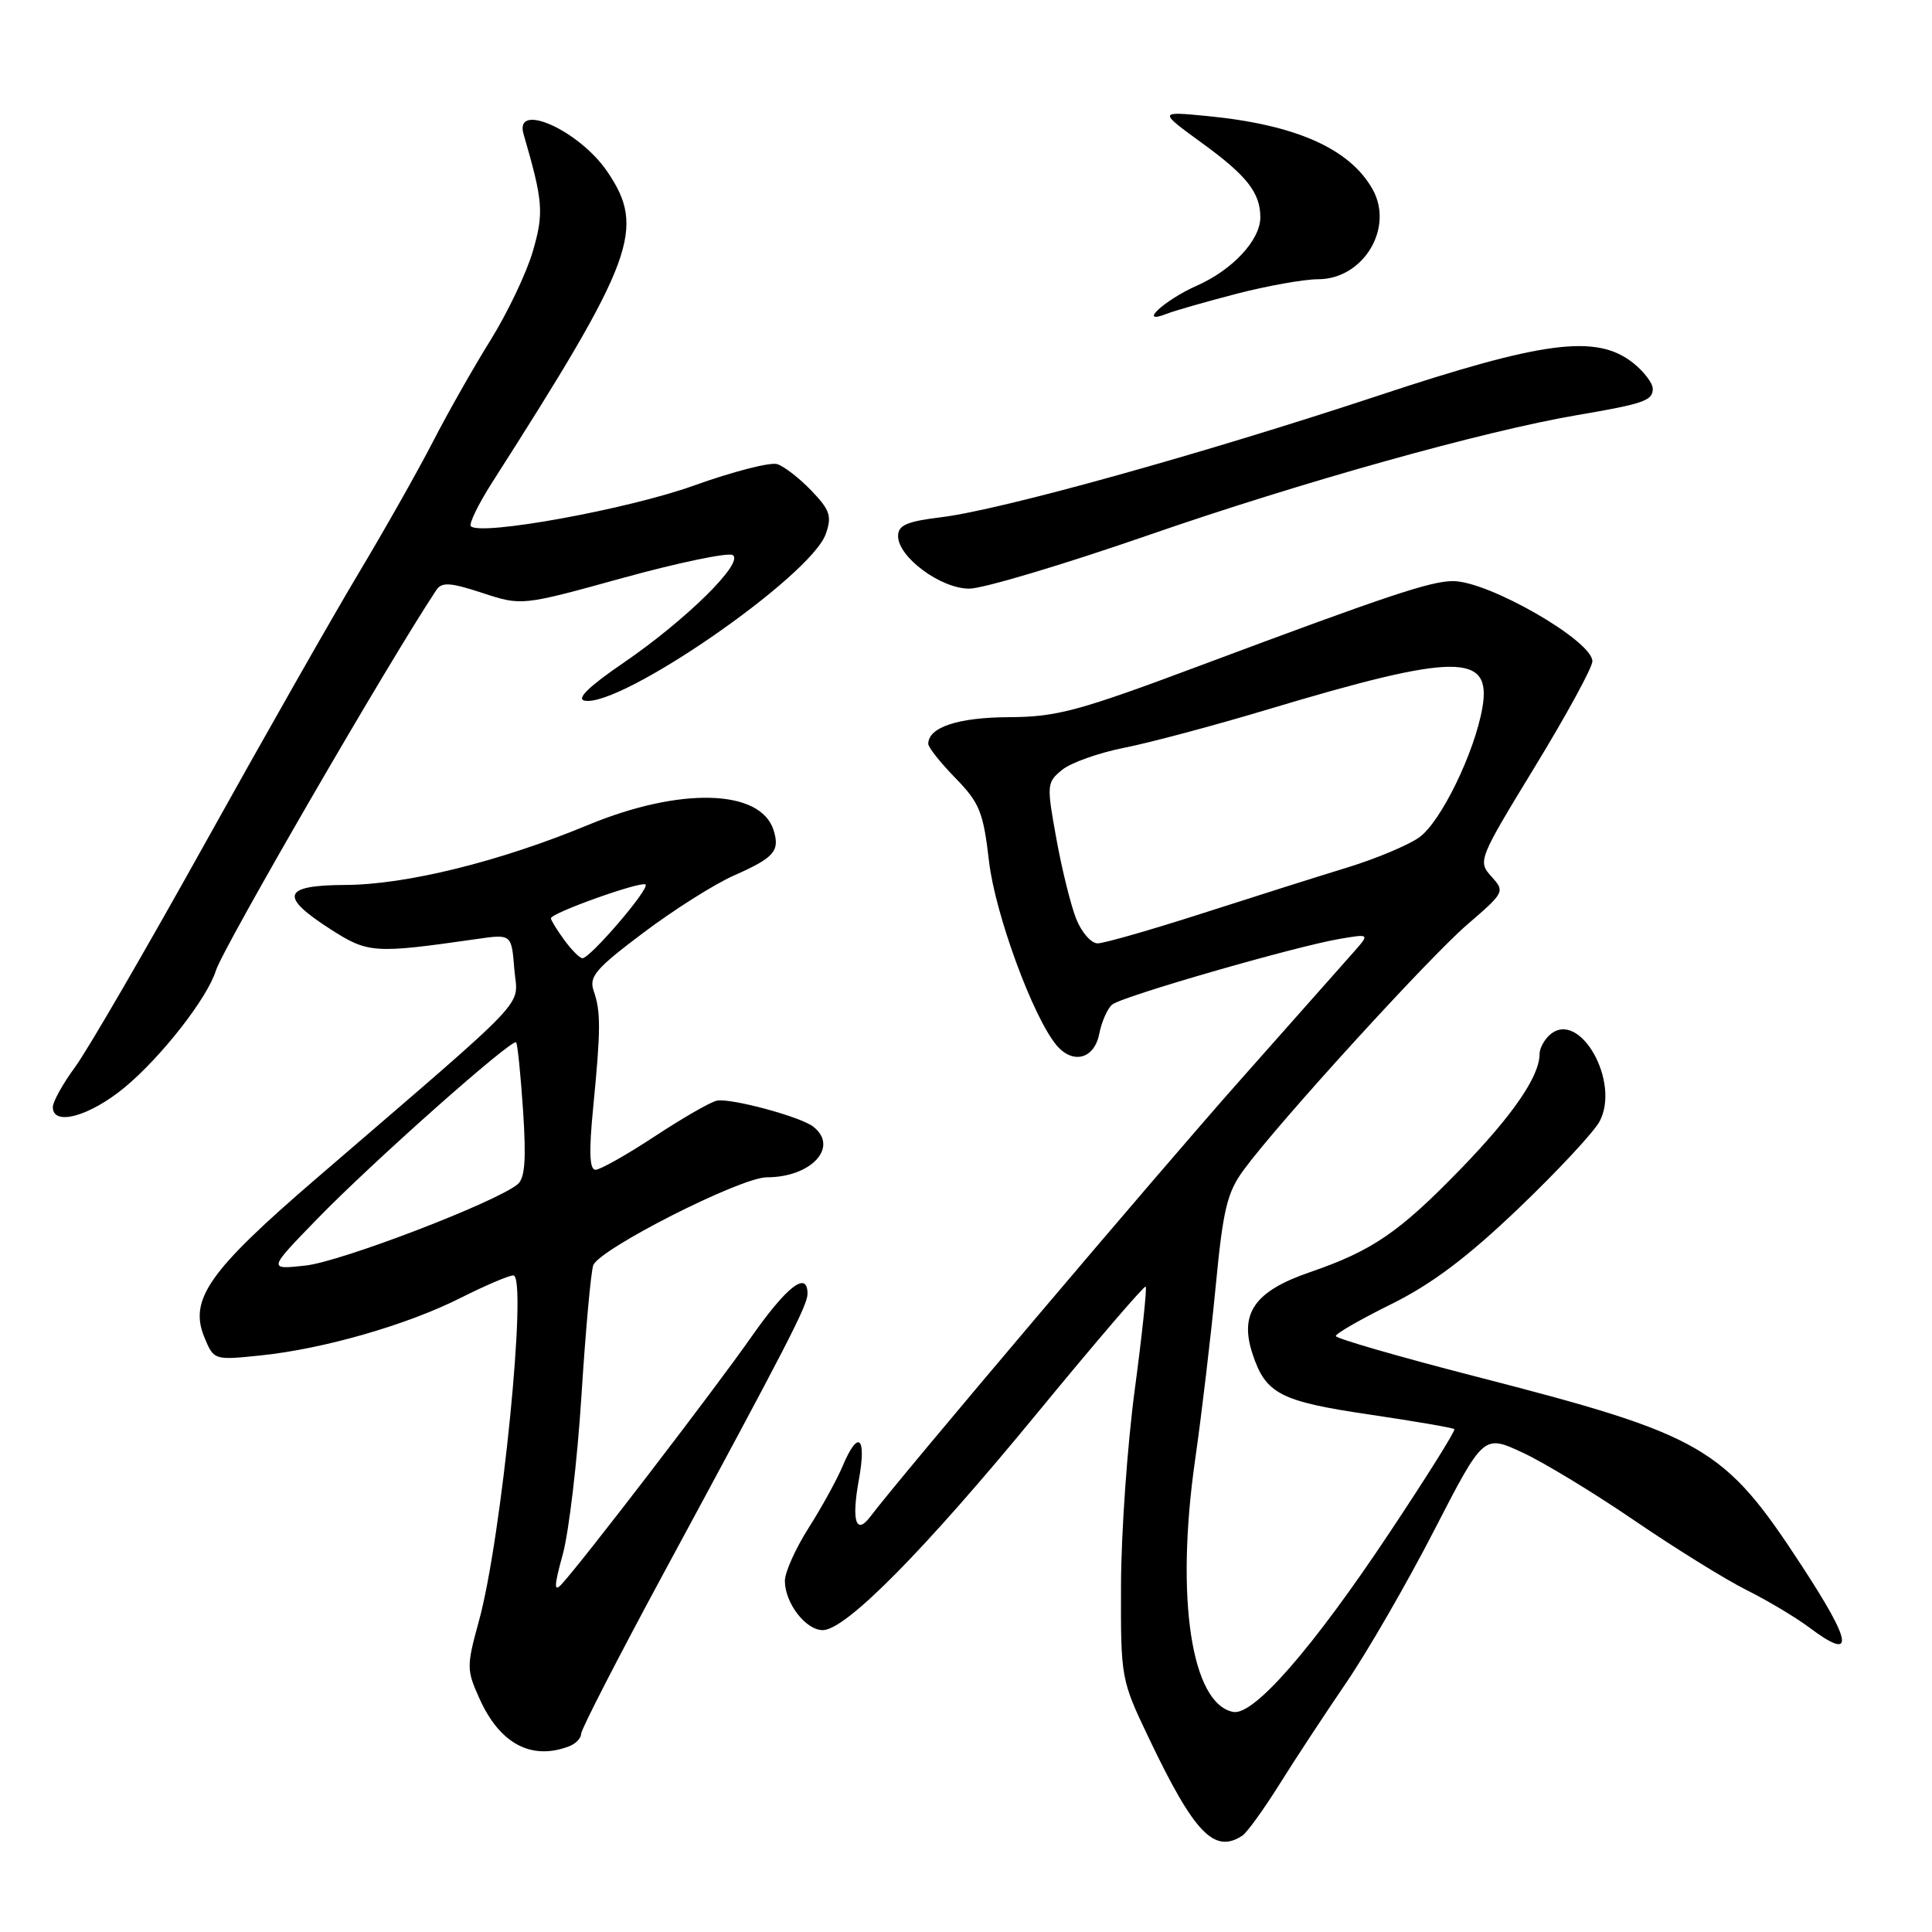 <?xml version="1.0" encoding="UTF-8" standalone="no"?>
<!DOCTYPE svg PUBLIC "-//W3C//DTD SVG 1.1//EN" "http://www.w3.org/Graphics/SVG/1.1/DTD/svg11.dtd" >
<svg xmlns="http://www.w3.org/2000/svg" xmlns:xlink="http://www.w3.org/1999/xlink" version="1.1" viewBox="0 0 256 256">
 <g >
 <path fill="currentColor"
d=" M 164.62 243.23 C 165.23 242.83 167.42 239.80 169.49 236.50 C 171.55 233.20 175.55 227.12 178.36 223.00 C 181.18 218.88 186.43 209.78 190.03 202.79 C 196.58 190.08 196.58 190.08 201.72 192.46 C 204.55 193.77 211.24 197.83 216.59 201.49 C 221.94 205.14 228.61 209.28 231.41 210.68 C 234.21 212.08 237.93 214.30 239.68 215.61 C 245.81 220.21 245.54 217.88 238.76 207.50 C 228.41 191.66 225.88 190.20 195.34 182.34 C 185.25 179.74 177.00 177.35 177.00 177.03 C 177.00 176.70 180.33 174.79 184.40 172.78 C 189.74 170.13 194.42 166.61 201.19 160.14 C 206.35 155.21 211.19 150.02 211.95 148.60 C 214.74 143.37 209.35 133.80 205.44 137.05 C 204.65 137.71 204.00 138.89 204.00 139.67 C 204.00 142.60 200.50 147.71 193.63 154.81 C 185.41 163.29 181.87 165.72 173.55 168.58 C 166.25 171.08 164.19 174.02 165.97 179.41 C 167.71 184.69 169.64 185.69 181.44 187.43 C 187.46 188.32 192.53 189.19 192.71 189.37 C 192.89 189.55 189.02 195.73 184.11 203.10 C 173.92 218.42 166.12 227.36 163.41 226.84 C 157.86 225.77 155.74 211.78 158.35 193.50 C 159.22 187.45 160.44 177.10 161.08 170.50 C 162.06 160.22 162.60 158.00 164.81 155.00 C 169.44 148.70 189.31 126.91 194.44 122.49 C 199.38 118.23 199.43 118.14 197.61 116.13 C 195.80 114.12 195.90 113.87 203.38 101.60 C 207.57 94.73 211.00 88.44 211.00 87.62 C 211.00 84.91 197.25 77.00 192.54 77.00 C 189.57 77.00 183.93 78.88 159.17 88.14 C 142.88 94.24 140.05 95.00 133.67 95.03 C 126.94 95.06 123.00 96.37 123.00 98.57 C 123.00 99.03 124.62 101.07 126.60 103.10 C 129.80 106.38 130.29 107.59 131.05 114.14 C 131.87 121.13 136.85 134.70 139.97 138.47 C 142.14 141.07 144.98 140.35 145.65 137.02 C 145.97 135.38 146.75 133.62 147.37 133.11 C 148.67 132.03 171.55 125.43 177.50 124.41 C 181.50 123.73 181.50 123.73 179.40 126.12 C 178.24 127.43 171.46 135.08 164.33 143.12 C 153.51 155.31 119.34 195.64 115.33 200.95 C 113.42 203.48 112.81 201.54 113.80 196.10 C 114.85 190.34 113.72 189.36 111.66 194.25 C 110.91 196.04 108.88 199.73 107.15 202.45 C 105.42 205.17 104.00 208.33 104.00 209.47 C 104.00 212.41 106.76 216.00 109.02 216.00 C 112.06 216.00 122.41 205.53 137.49 187.18 C 145.19 177.81 151.64 170.30 151.81 170.48 C 151.99 170.66 151.34 176.81 150.36 184.15 C 149.38 191.49 148.56 203.12 148.54 210.00 C 148.50 222.41 148.53 222.56 152.24 230.33 C 158.25 242.93 160.90 245.68 164.62 243.23 Z  M 75.42 231.39 C 76.29 231.06 77.00 230.32 77.00 229.74 C 77.00 229.17 81.89 219.65 87.86 208.60 C 104.55 177.72 107.00 172.96 107.00 171.42 C 107.00 168.31 104.26 170.43 99.50 177.23 C 94.63 184.18 77.06 207.08 74.41 209.92 C 73.38 211.03 73.41 210.17 74.58 205.92 C 75.39 202.94 76.50 193.53 77.04 185.01 C 77.58 176.48 78.28 168.69 78.60 167.68 C 79.27 165.57 98.11 156.00 101.60 156.00 C 107.52 156.00 111.22 151.96 107.75 149.28 C 106.05 147.96 96.86 145.49 95.00 145.84 C 94.17 146.00 90.47 148.13 86.76 150.57 C 83.06 153.01 79.52 155.00 78.91 155.00 C 78.11 155.00 78.02 152.64 78.60 146.75 C 79.61 136.40 79.62 134.04 78.67 131.31 C 78.01 129.42 78.90 128.37 85.24 123.60 C 89.28 120.56 94.68 117.14 97.25 116.01 C 102.61 113.64 103.37 112.76 102.50 109.99 C 100.77 104.55 90.12 104.26 77.93 109.31 C 66.23 114.16 53.83 117.23 45.75 117.26 C 37.45 117.30 36.96 118.73 43.75 123.10 C 48.78 126.33 49.53 126.38 63.14 124.43 C 67.78 123.76 67.78 123.76 68.15 128.42 C 68.57 133.68 71.11 131.01 41.72 156.32 C 27.67 168.42 25.02 172.21 27.08 177.20 C 28.34 180.23 28.36 180.24 34.47 179.61 C 42.81 178.76 53.95 175.56 61.05 171.97 C 64.29 170.34 67.43 169.00 68.02 169.00 C 69.94 169.00 66.47 203.86 63.46 214.79 C 61.81 220.81 61.81 221.26 63.55 225.11 C 66.24 231.08 70.44 233.30 75.42 231.39 Z  M 16.49 144.11 C 21.36 140.08 27.47 132.27 28.61 128.60 C 29.56 125.57 51.61 87.51 57.82 78.18 C 58.54 77.10 59.66 77.17 63.92 78.57 C 69.14 80.28 69.14 80.28 82.56 76.57 C 89.94 74.54 96.48 73.18 97.09 73.55 C 98.65 74.52 90.93 82.13 82.64 87.81 C 78.03 90.96 76.33 92.61 77.46 92.84 C 82.24 93.79 107.45 76.37 109.42 70.75 C 110.25 68.39 109.98 67.59 107.52 65.02 C 105.94 63.37 103.90 61.79 102.99 61.50 C 102.07 61.21 97.09 62.49 91.91 64.35 C 83.20 67.48 63.70 71.03 62.39 69.73 C 62.10 69.43 63.39 66.78 65.27 63.84 C 84.08 34.41 85.60 30.29 80.47 22.74 C 76.76 17.28 68.11 13.39 69.37 17.75 C 71.97 26.70 72.09 28.19 70.60 33.31 C 69.77 36.16 67.26 41.42 65.04 45.00 C 62.81 48.58 59.36 54.65 57.38 58.50 C 55.40 62.35 50.95 70.22 47.49 76.00 C 44.03 81.78 34.85 97.93 27.08 111.90 C 19.31 125.87 11.61 139.12 9.98 141.35 C 8.34 143.57 7.00 145.98 7.00 146.70 C 7.00 149.26 11.86 147.93 16.49 144.11 Z  M 152.11 70.93 C 172.44 63.88 196.67 57.10 209.00 55.00 C 217.80 53.50 219.00 53.09 219.00 51.51 C 219.00 50.76 217.81 49.21 216.37 48.07 C 211.52 44.26 204.53 45.16 182.55 52.45 C 159.29 60.15 132.69 67.56 124.75 68.53 C 120.15 69.09 119.00 69.59 119.00 71.03 C 119.00 73.82 124.65 78.00 128.43 78.00 C 130.24 78.00 140.89 74.82 152.11 70.93 Z  M 163.91 38.91 C 167.99 37.86 172.82 37.00 174.66 37.00 C 180.64 37.00 184.75 30.22 181.88 25.09 C 178.85 19.69 171.70 16.52 160.00 15.38 C 153.50 14.75 153.50 14.75 159.24 18.93 C 165.22 23.27 167.00 25.54 167.00 28.80 C 167.00 31.80 163.32 35.77 158.57 37.86 C 154.25 39.78 150.64 43.14 154.59 41.58 C 155.64 41.17 159.83 39.97 163.91 38.91 Z  M 142.60 121.75 C 141.89 119.96 140.70 115.17 139.97 111.11 C 138.67 103.97 138.70 103.66 140.75 102.00 C 141.91 101.06 145.60 99.75 148.93 99.09 C 152.26 98.44 160.84 96.15 168.00 94.00 C 192.93 86.52 197.70 86.49 196.42 93.80 C 195.38 99.75 190.91 108.93 188.05 110.96 C 186.60 111.99 182.29 113.80 178.46 114.97 C 174.63 116.14 165.98 118.88 159.24 121.05 C 152.49 123.22 146.28 125.00 145.44 125.00 C 144.59 125.00 143.31 123.54 142.60 121.75 Z  M 42.00 161.55 C 49.29 154.03 67.89 137.53 68.39 138.12 C 68.58 138.33 68.99 142.40 69.31 147.17 C 69.74 153.65 69.56 156.12 68.59 156.92 C 65.73 159.30 45.18 167.18 40.50 167.69 C 35.50 168.24 35.50 168.24 42.00 161.55 Z  M 74.75 124.53 C 73.79 123.21 73.00 121.93 73.00 121.68 C 73.00 120.97 85.02 116.69 85.54 117.21 C 86.10 117.77 78.16 127.02 77.17 126.97 C 76.80 126.95 75.71 125.85 74.75 124.53 Z "/>
</g>
</svg>